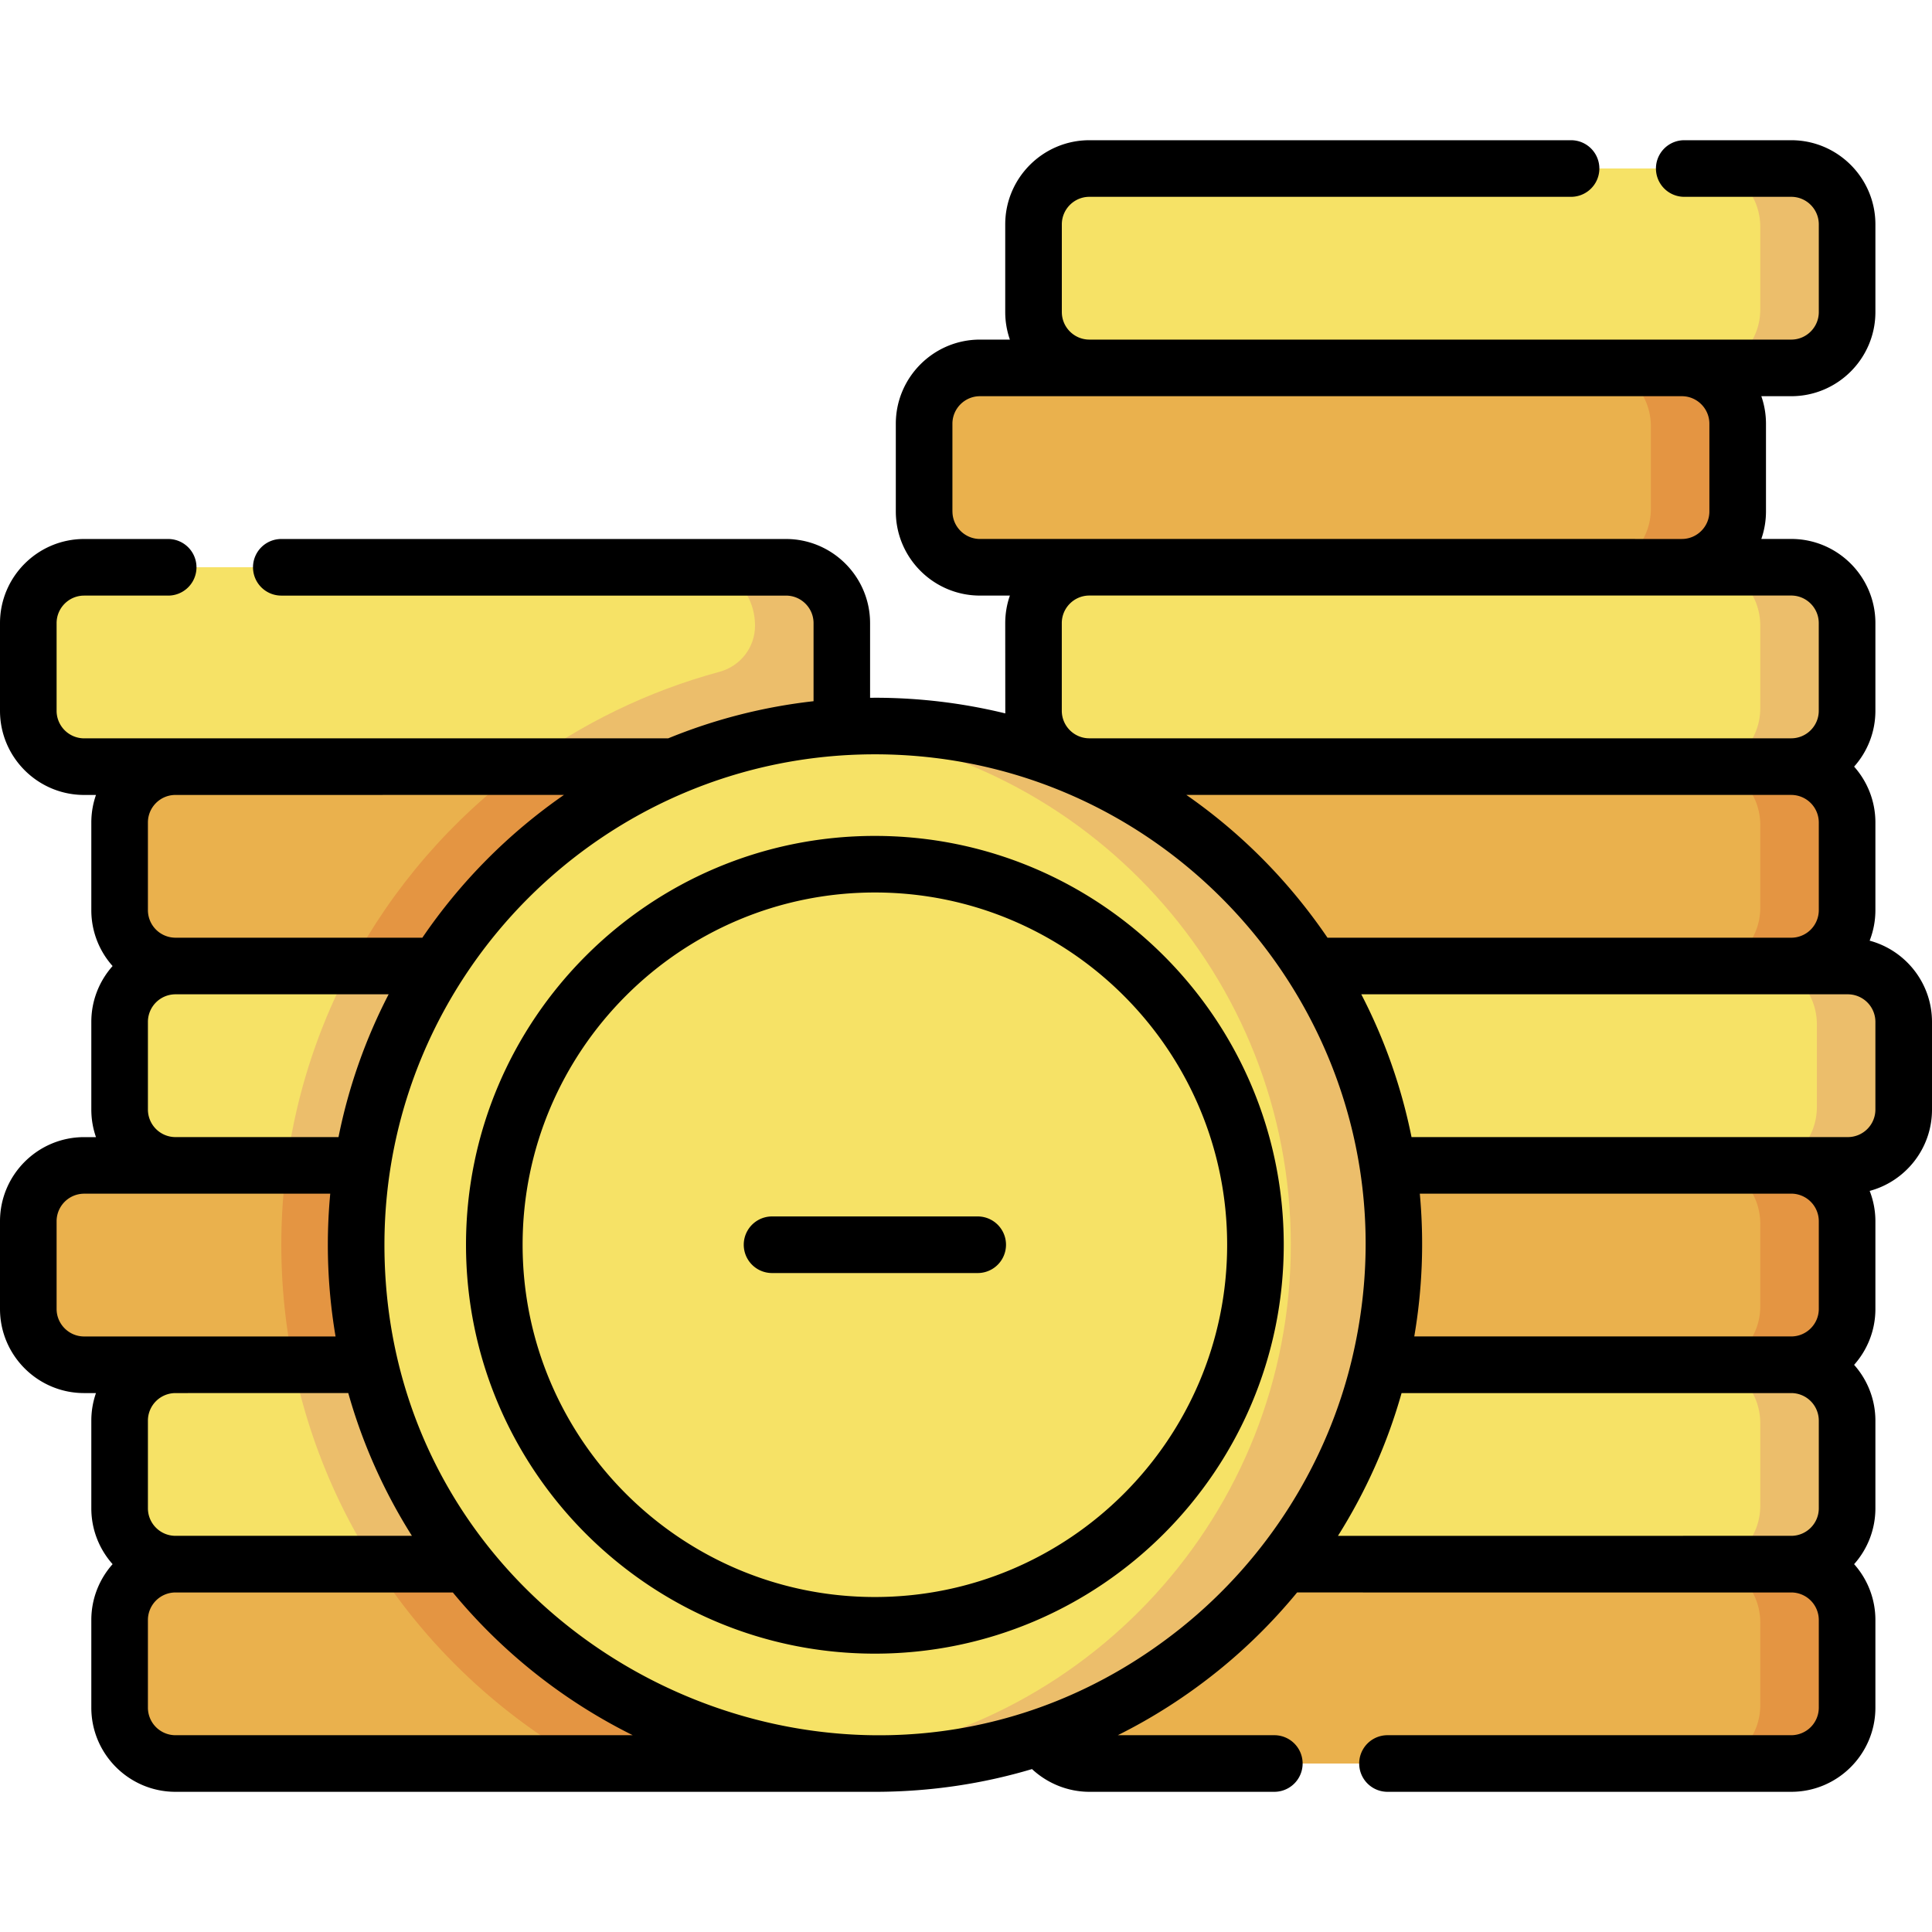 <svg xmlns="http://www.w3.org/2000/svg" xmlns:xlink="http://www.w3.org/1999/xlink" height="512" width="512" xmlns:v="https://vecta.io/nano"><style><![CDATA[.B{fill:#f6e266}.C{fill:#ecbe6b}.D{fill:#eab14d}.E{fill:#e49542}]]></style><use xlink:href="#B" class="B"/><path d="M223.094 165.835c0-8.566-6.326-15.5-14.13-15.5H185.96c7.803 0 14.13 6.944 14.13 15.5 0 5.732-3.875 10.702-9.41 12.198-19.012 5.143-36.596 13.76-52.028 25.13h70.313c7.604 0 14.13-6.985 14.13-14.803v-22.524z" class="C"/><path d="M474.696 467.355H288.71c-8.176 0-14.803-6.628-14.803-14.803V429.32c0-8.176 6.628-14.803 14.803-14.803h185.987c8.176 0 14.803 6.628 14.803 14.803v23.23c.001 8.177-6.627 14.804-14.803 14.804z" class="D"/><use xlink:href="#C" class="E"/><use xlink:href="#D" class="B"/><path d="M475.37 361.678h-23.005c7.803 0 14.13 6.944 14.13 15.5v21.817c0 8.566-6.326 15.5-14.13 15.5h23.005c7.803 0 14.13-6.944 14.13-15.5v-21.817c0-8.565-6.326-15.5-14.13-15.5z" class="C"/><use xlink:href="#E" class="D"/><path d="M475.37 308.84h-23.005c7.803 0 14.13 6.944 14.13 15.5v21.817c0 8.566-6.326 15.5-14.13 15.5h23.005c7.803 0 14.13-6.944 14.13-15.5V324.35c0-8.566-6.326-15.5-14.13-15.5z" class="E"/><path d="M489.696 308.84H303.71c-8.176 0-14.803-6.628-14.803-14.803v-23.23c0-8.176 6.628-14.803 14.803-14.803h185.987c8.176 0 14.803 6.628 14.803 14.803v23.23c.001 8.175-6.627 14.803-14.803 14.803z" class="B"/><use xlink:href="#C" x="15" y="-158.515" class="C"/><use xlink:href="#D" y="-158.515" class="D"/><path d="M475.37 203.163h-23.005c7.803 0 14.13 6.944 14.13 15.5V240.5c0 8.566-6.326 15.5-14.13 15.5h23.005c7.803 0 14.13-6.944 14.13-15.5v-21.817c0-8.565-6.326-15.5-14.13-15.5z" class="E"/><use xlink:href="#E" y="-158.515" class="B"/><use xlink:href="#C" y="-264.192" class="C"/><path d="M232.49 467.355H46.504c-8.176 0-14.803-6.628-14.803-14.803V429.32c0-8.176 6.628-14.803 14.803-14.803H232.49c8.176 0 14.803 6.628 14.803 14.803v23.23c0 8.177-6.628 14.804-14.803 14.804z" class="D"/><g class="E"><path d="M232.49 414.517H99.242a158.07 158.07 0 0 0 56.129 52.838h77.12c8.176 0 14.803-6.628 14.803-14.803V429.32c0-8.175-6.628-14.803-14.803-14.803z"/><path d="M233.166 414.517H210.16c7.803 0 14.13 6.944 14.13 15.5v21.817c0 8.566-6.326 15.5-14.13 15.5h23.005c7.803 0 14.13-6.944 14.13-15.5v-21.817c-.001-8.566-6.326-15.5-14.13-15.5z"/></g><use xlink:href="#F" class="B"/><g class="C"><path d="M232.49 361.678H77.77a156.36 156.36 0 0 0 21.473 52.838h133.25c8.176 0 14.803-6.628 14.803-14.803v-23.23c0-8.176-6.628-14.804-14.803-14.804z"/><path d="M233.166 361.678H210.16c7.803 0 14.13 6.944 14.13 15.5v21.817c0 8.566-6.326 15.5-14.13 15.5h23.005c7.803 0 14.13-6.944 14.13-15.5v-21.817c-.001-8.565-6.326-15.5-14.13-15.5z"/></g><use xlink:href="#B" y="158.515" class="D"/><g class="E"><path d="M208.3 308.84H75.957a158.75 158.75 0 0 0-1.405 21.041c0 10.894 1.11 21.528 3.217 31.798H208.3c8.176 0 14.803-6.628 14.803-14.803v-23.23c.001-8.177-6.627-14.805-14.803-14.805z"/><path d="M233.166 308.84H210.16c7.803 0 14.13 6.944 14.13 15.5v21.817c0 8.566-6.326 15.5-14.13 15.5h23.005c7.803 0 14.13-6.944 14.13-15.5V324.35c-.001-8.566-6.326-15.5-14.13-15.5z"/></g><use xlink:href="#F" y="-105.677" class="B"/><path d="M232.49 256.002H92.957a156.22 156.22 0 0 0-17 52.838H232.49c8.176 0 14.803-6.628 14.803-14.803v-23.23c0-8.177-6.628-14.804-14.803-14.804z" class="C"/><use xlink:href="#F" y="-158.515" class="D"/><g class="E"><path d="M232.49 203.163h-93.84C119.747 217.09 104.074 235.146 92.957 256H232.49c8.176 0 14.803-6.628 14.803-14.803v-23.23c0-8.176-6.628-14.804-14.803-14.804z"/><path d="M233.166 203.163H210.16c7.803 0 14.13 6.944 14.13 15.5V240.5c0 8.566-6.326 15.5-14.13 15.5h23.005c7.803 0 14.13-6.944 14.13-15.5v-21.817c-.001-8.565-6.326-15.5-14.13-15.5z"/></g><path d="M445.7 150.325H259.713c-8.176 0-14.803-6.628-14.803-14.803V112.3c0-8.176 6.628-14.803 14.803-14.803H445.7c8.176 0 14.803 6.628 14.803 14.803v23.23c0 8.176-6.627 14.804-14.803 14.804z" class="D"/><path d="M446.375 97.487H423.37c7.803 0 14.13 6.944 14.13 15.5v21.817c0 8.566-6.326 15.5-14.13 15.5h23.005c7.803 0 14.13-6.944 14.13-15.5v-21.817c-.001-8.566-6.326-15.5-14.13-15.5z" class="E"/><path d="M474.696 97.487H288.71c-8.176 0-14.803-6.628-14.803-14.803V59.452c0-8.176 6.628-14.803 14.803-14.803h185.987c8.176 0 14.803 6.628 14.803 14.803v23.23c.001 8.176-6.627 14.804-14.803 14.804z" class="B"/><path d="M475.37 44.648h-23.005c7.803 0 14.13 6.944 14.13 15.5v21.817c0 8.566-6.326 15.5-14.13 15.5h23.005c7.803 0 14.13-6.944 14.13-15.5V60.16c0-8.566-6.326-15.51-14.13-15.51z" class="C"/><circle cx="231.852" cy="329.881" r="137.475" class="B"/><path d="M231.852 192.406c-4.598 0-9.143.23-13.625.672 69.528 6.84 123.85 65.476 123.85 136.803s-54.32 129.962-123.85 136.803c4.482.44 9.027.672 13.625.672 75.925 0 137.475-61.55 137.475-137.475s-61.55-137.475-137.475-137.475z" class="C"/><path d="M495.484 249.267c.975-2.503 1.516-5.222 1.516-8.066v-23.23c0-5.68-2.135-10.866-5.64-14.808 3.505-3.94 5.64-9.126 5.64-14.803v-23.23c0-12.298-10.005-22.304-22.303-22.304h-7.928a22.2 22.2 0 0 0 1.235-7.304V112.3a22.2 22.2 0 0 0-1.234-7.303h7.928c12.298 0 22.303-10.006 22.303-22.304v-23.23c0-12.298-10.005-22.304-22.303-22.304h-28.354a7.5 7.5 0 1 0 0 15h28.354c4.026 0 7.303 3.276 7.303 7.304v23.23c0 4.027-3.276 7.304-7.303 7.304H288.7c-4.027 0-7.304-3.276-7.304-7.304v-23.23c0-4.027 3.276-7.304 7.304-7.304h127.646a7.5 7.5 0 1 0 0-15H288.7c-12.298 0-22.304 10.006-22.304 22.304v23.23c0 2.558.438 5.014 1.235 7.304h-7.927c-12.298 0-22.304 10.005-22.304 22.303v23.23c0 12.298 10.005 22.304 22.304 22.304h7.927a22.2 22.2 0 0 0-1.235 7.304l.017 23.92c-11.174-2.724-22.762-4.148-34.573-4.148l-1.26.016V165.14c0-12.302-10.003-22.3-22.3-22.3H74.55a7.5 7.5 0 1 0 0 15H208.3c4.025 0 7.3 3.28 7.3 7.3v20.687a143.78 143.78 0 0 0-38.523 9.843H22.3a7.31 7.31 0 0 1-7.3-7.3v-23.23c0-4.03 3.275-7.3 7.3-7.3h22.27a7.5 7.5 0 1 0 0-15H22.3c-12.296 0-22.3 10-22.3 22.3v23.23c0 12.296 10.003 22.3 22.3 22.3h3.136a22.21 22.21 0 0 0-1.236 7.31v23.23a22.2 22.2 0 0 0 5.64 14.8c-3.504 3.94-5.64 9.125-5.64 14.8v23.24a22.21 22.21 0 0 0 1.233 7.3H22.3c-12.296 0-22.3 10.004-22.3 22.3v23.23c0 12.302 10.003 22.3 22.3 22.3h3.133a22.21 22.21 0 0 0-1.233 7.3v23.23c0 5.68 2.135 10.866 5.64 14.808-3.505 3.94-5.64 9.125-5.64 14.8v23.23c0 12.296 10.004 22.3 22.3 22.3h186.204c14.042-.083 27.72-2.127 40.786-6.024 4.083 3.8 9.52 6.024 15.22 6.024h49a7.5 7.5 0 1 0 0-15h-41.48c9.328-4.645 18.2-10.333 26.53-17.038 7.712-6.214 14.737-13.197 20.985-20.792H474.7a7.31 7.31 0 0 1 7.3 7.3v23.23a7.31 7.31 0 0 1-7.3 7.3h-107a7.5 7.5 0 1 0 0 15h107c12.296 0 22.3-10.004 22.3-22.3v-23.23a22.2 22.2 0 0 0-5.64-14.8A22.22 22.22 0 0 0 497 399.72V376.5c0-5.676-2.135-10.86-5.64-14.802 3.505-3.943 5.64-9.13 5.64-14.8v-23.23a22.17 22.17 0 0 0-1.516-8.065c9.5-2.555 16.516-11.24 16.516-21.535v-23.24c0-10.297-7.016-18.982-16.516-21.536zM482 323.64v23.23c0 4.03-3.274 7.3-7.3 7.3h-99.904a145.01 145.01 0 0 0 1.466-37.84H474.7a7.31 7.31 0 0 1 7.3 7.3zM314.397 210.664h160.3c.014 0 .027-.001.04-.001a7.32 7.32 0 0 1 7.262 7.31v23.23a7.31 7.31 0 0 1-7.3 7.301H351.8c-10.504-15.424-23.27-28.014-37.4-37.838zM252.4 135.52V112.3c0-4.026 3.276-7.303 7.304-7.303H445.7c4.027 0 7.304 3.276 7.304 7.303v23.23c0 4.027-3.276 7.304-7.304 7.304H259.714c-4.028 0-7.304-3.276-7.304-7.304zm222.287 22.304c4.026 0 7.303 3.276 7.303 7.304v23.23c0 4.014-3.255 7.28-7.263 7.302-.012 0-.024-.001-.037-.001h-186c-.01 0-.02.001-.03.001-4.014-.016-7.274-3.285-7.274-7.302v-23.23c0-4.027 3.276-7.304 7.304-7.304zM149.46 210.66a146.17 146.17 0 0 0-37.527 37.84H46.5a7.31 7.31 0 0 1-7.3-7.301v-23.23c0-4.03 3.275-7.3 7.3-7.3zM39.2 294.042v-23.24a7.31 7.31 0 0 1 7.3-7.3h56.492c-6.087 11.77-10.607 24.476-13.285 37.84H46.5a7.31 7.31 0 0 1-7.3-7.3zM15 346.87v-23.23a7.31 7.31 0 0 1 7.3-7.3h65.218c-.415 4.46-.637 8.974-.637 13.54 0 8.28.708 16.396 2.048 24.3H22.3c-4.026-.001-7.3-3.28-7.3-7.3zm77.296 22.3c3.8 13.513 9.54 26.228 16.866 37.84H46.5c-4.025 0-7.3-3.28-7.3-7.3v-23.23a7.31 7.31 0 0 1 7.3-7.3zM46.5 459.85a7.31 7.31 0 0 1-7.3-7.3v-23.23a7.31 7.31 0 0 1 7.3-7.3h73.508a145.88 145.88 0 0 0 47.676 37.83zm266.848-28.716C228.8 499.27 101.88 438.5 101.88 329.882c0-71.672 58.304-129.98 129.97-129.98 83.27 0 145.984 77.773 126.48 160.05v.002c-6.588 27.833-22.564 53.112-44.983 71.18zm41.226-24.114c7.383-11.724 13.094-24.48 16.857-37.84H474.7a7.31 7.31 0 0 1 7.3 7.3v23.23c0 4.03-3.274 7.3-7.3 7.3zM497 294.042a7.31 7.31 0 0 1-7.3 7.3H374.068a143.74 143.74 0 0 0-13.313-37.84H489.7a7.31 7.31 0 0 1 7.3 7.3zm-265.148-72.516c-59.747 0-108.355 48.607-108.355 108.354s48.608 108.354 108.355 108.354 108.354-48.607 108.354-108.354S291.6 221.526 231.852 221.526zm0 201.7c-51.476 0-93.355-41.88-93.355-93.354s41.88-93.354 93.355-93.354 93.354 41.88 93.354 93.354-41.878 93.354-93.354 93.354zm27.25-100.856h-54.5a7.5 7.5 0 1 0 0 15h54.5a7.5 7.5 0 1 0 0-15z"/><defs ><path id="B" d="M208.3 203.163H22.303c-8.176 0-14.803-6.628-14.803-14.803v-23.23c0-8.176 6.628-14.803 14.803-14.803H208.3c8.176 0 14.803 6.628 14.803 14.803v23.23c.001 8.176-6.627 14.803-14.803 14.803z"/><path id="C" d="M475.37 414.517h-23.005c7.803 0 14.13 6.944 14.13 15.5v21.817c0 8.566-6.326 15.5-14.13 15.5h23.005c7.803 0 14.13-6.944 14.13-15.5v-21.817c0-8.566-6.326-15.5-14.13-15.5z"/><path id="D" d="M474.696 414.517H288.71c-8.176 0-14.803-6.628-14.803-14.803v-23.23c0-8.176 6.628-14.803 14.803-14.803h185.987c8.176 0 14.803 6.628 14.803 14.803v23.23c.001 8.175-6.627 14.803-14.803 14.803z"/><path id="E" d="M474.696 361.678H288.71c-8.176 0-14.803-6.628-14.803-14.803v-23.23c0-8.176 6.628-14.803 14.803-14.803h185.987c8.176 0 14.803 6.628 14.803 14.803v23.23c.001 8.176-6.627 14.803-14.803 14.803z"/><path id="F" d="M232.49 414.517H46.504c-8.176 0-14.803-6.628-14.803-14.803v-23.23c0-8.176 6.628-14.803 14.803-14.803H232.49c8.176 0 14.803 6.628 14.803 14.803v23.23c0 8.175-6.628 14.803-14.803 14.803z"/></defs></svg>